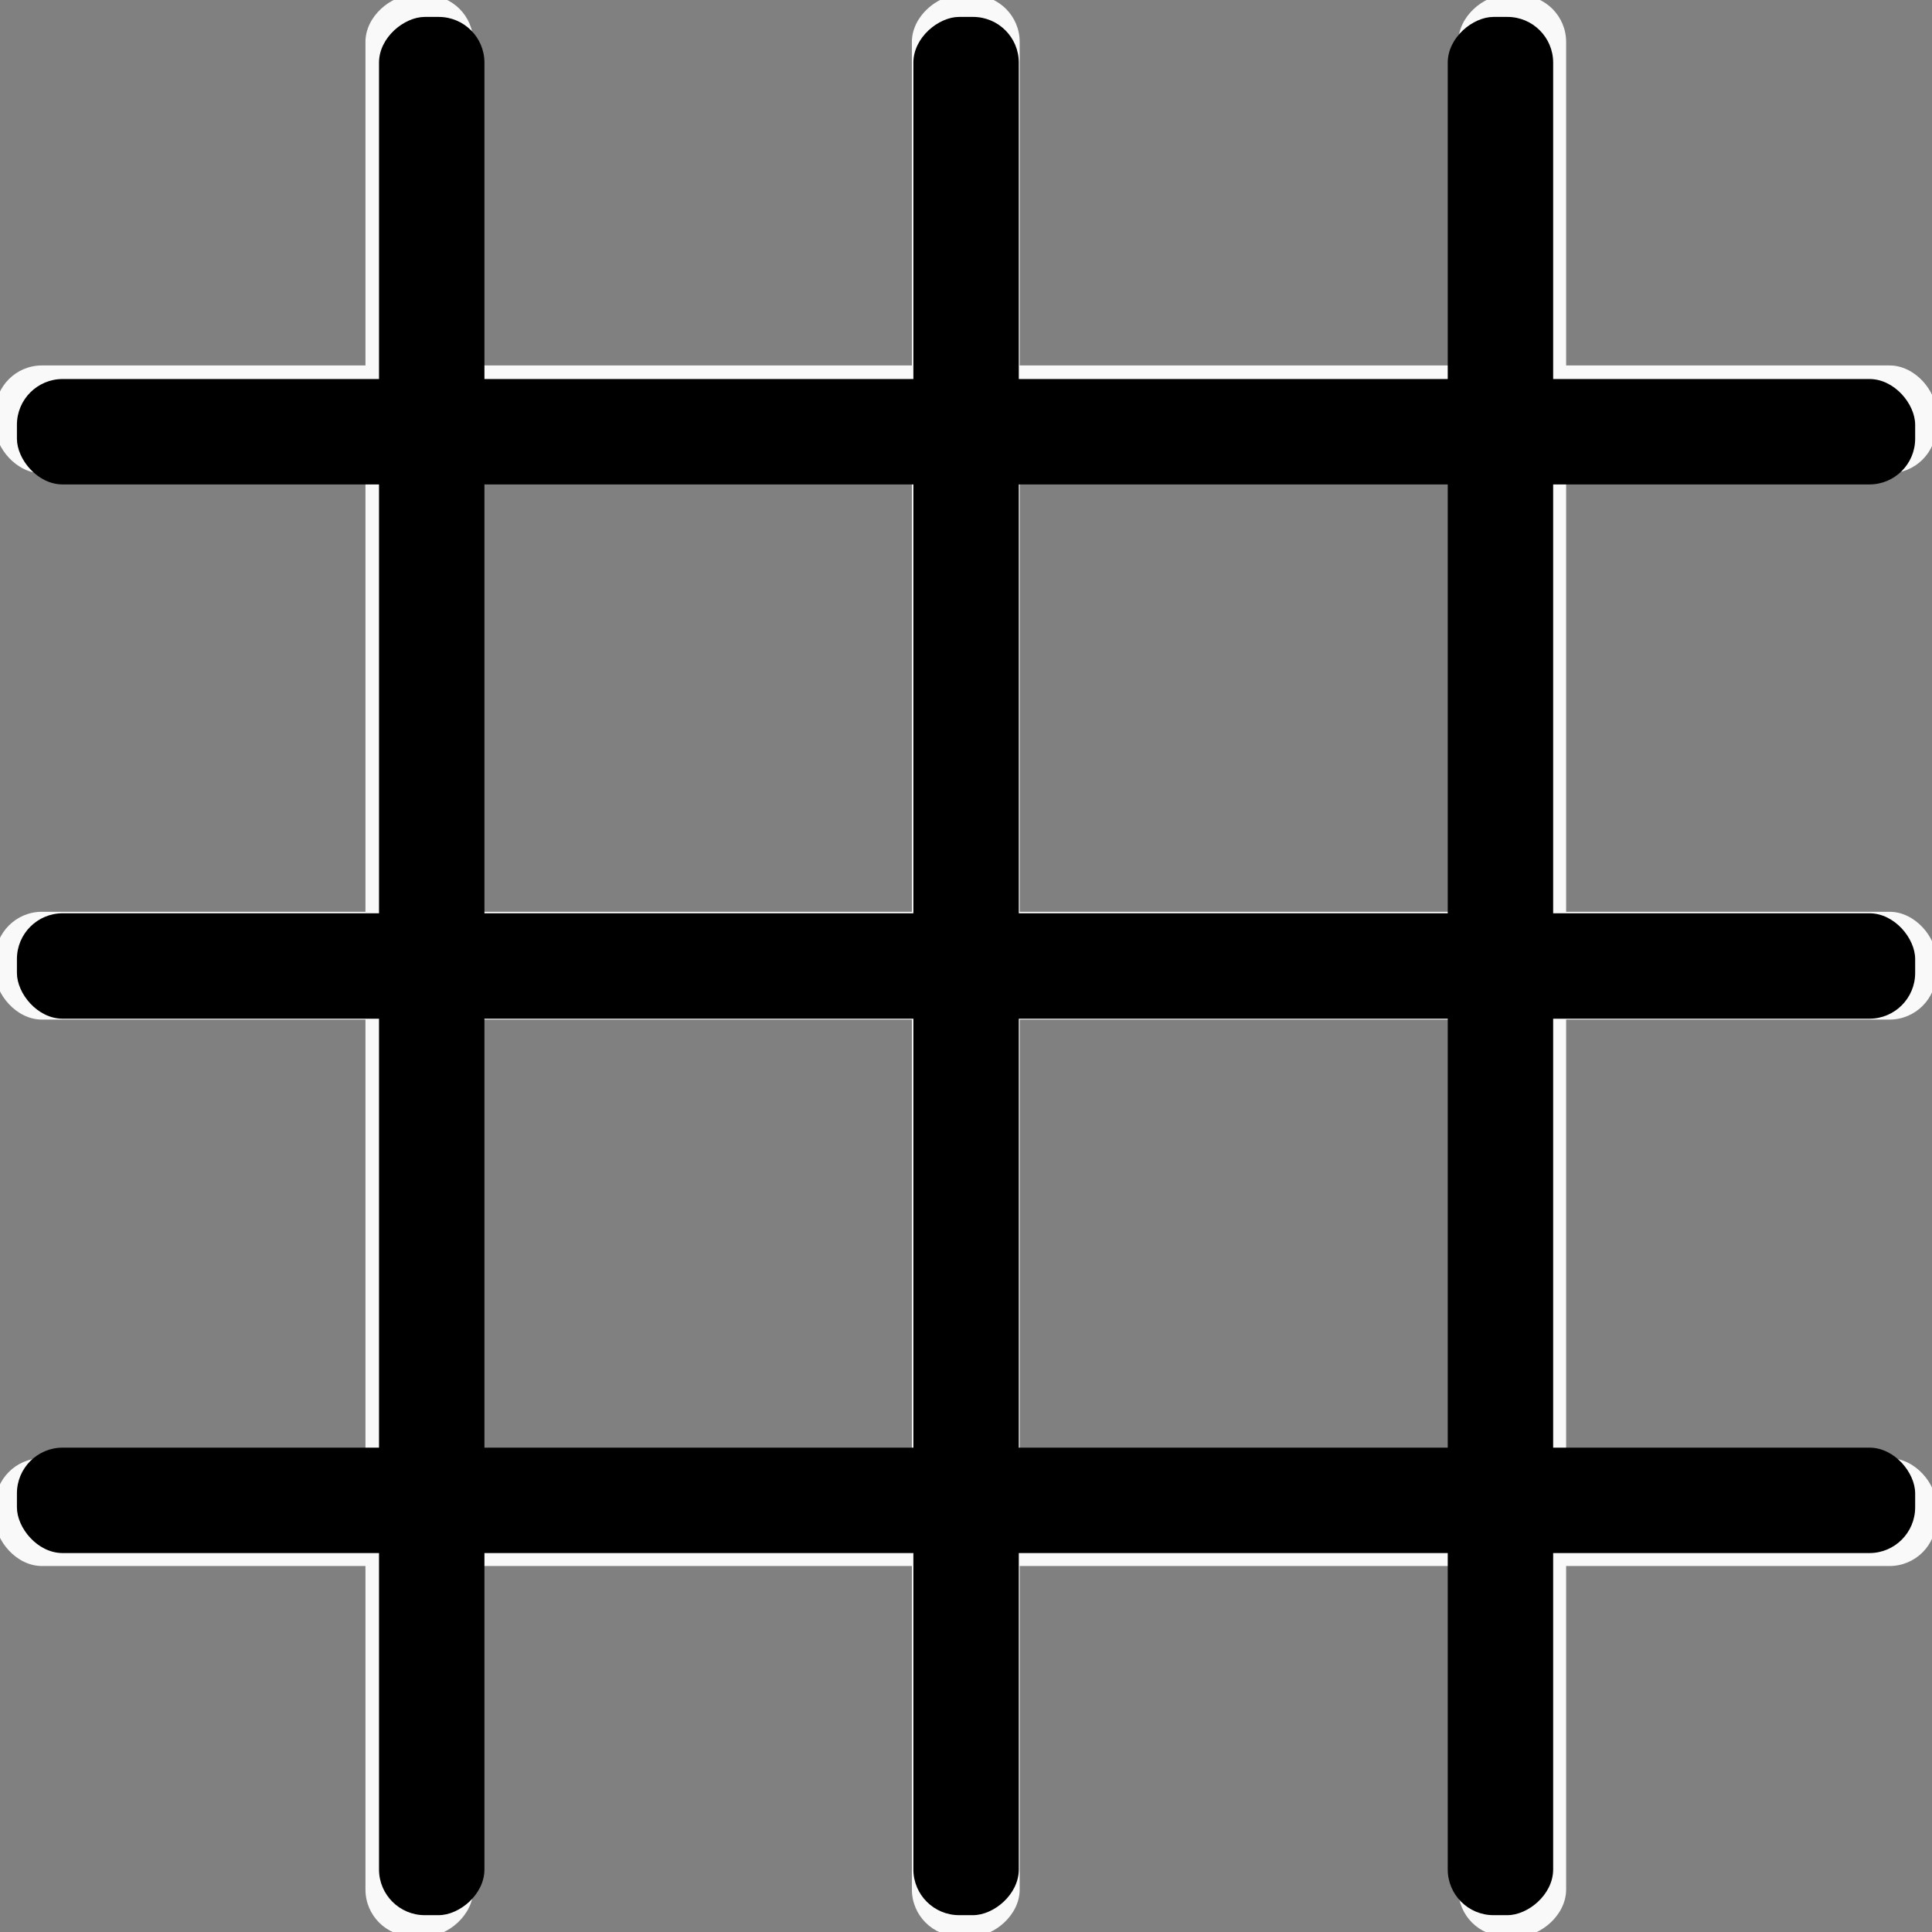 <?xml version="1.0" encoding="UTF-8" standalone="no"?>
<!-- Created with Inkscape (http://www.inkscape.org/) -->

<svg
   width="64"
   height="64"
   viewBox="0 0 16.933 16.933"
   version="1.1"
   id="svg1"
   inkscape:version="1.3.2 (091e20ef0f, 2023-11-25)"
   sodipodi:docname="squares.svg"
   xmlns:inkscape="http://www.inkscape.org/namespaces/inkscape"
   xmlns:sodipodi="http://sodipodi.sourceforge.net/DTD/sodipodi-0.dtd"
   xmlns="http://www.w3.org/2000/svg"
   xmlns:svg="http://www.w3.org/2000/svg">
  <rect x="0" y="0" width="16.933" height="16.933" fill="#808080" stroke="none"/>
  <sodipodi:namedview
     id="namedview1"
     pagecolor="#ffffff"
     bordercolor="#000000"
     borderopacity="0.25"
     inkscape:showpageshadow="2"
     inkscape:pageopacity="0.0"
     inkscape:pagecheckerboard="0"
     inkscape:deskcolor="#d1d1d1"
     inkscape:document-units="mm"
     inkscape:zoom="5.9580247"
     inkscape:cx="59.751347"
     inkscape:cy="43.806465"
     inkscape:window-width="1920"
     inkscape:window-height="1034"
     inkscape:window-x="0"
     inkscape:window-y="0"
     inkscape:window-maximized="1"
     inkscape:current-layer="layer1" />
  <defs
     id="defs1" />
  <g
     inkscape:label="Layer 1"
     inkscape:groupmode="layer"
     id="layer1">
    <g
       id="g12"
       transform="matrix(0.905,0,0,0.905,0.802,0.802)"
       style="fill:#f9f9f9">
      <path
         style="fill:#f9f9f9;stroke-width:0.024;paint-order:stroke fill markers"
         d="M -0.634,2.412 H 17.282"
         id="path7" />
      <rect
         style="fill:#f9f9f9;stroke-width:0.024;paint-order:stroke fill markers"
         id="rect7"
         width="18.799"
         height="1.044"
         x="-0.933"
         y="7.944"
         ry="0.453" />
      <rect
         style="fill:#f9f9f9;stroke-width:0.024;paint-order:stroke fill markers"
         id="rect8"
         width="18.799"
         height="1.044"
         x="-0.933"
         y="2.653"
         ry="0.453" />
      <rect
         style="fill:#f9f9f9;stroke-width:0.024;paint-order:stroke fill markers"
         id="rect9"
         width="18.799"
         height="1.044"
         x="-0.933"
         y="13.236"
         ry="0.453" />
      <rect
         style="fill:#f9f9f9;stroke-width:0.024;paint-order:stroke fill markers"
         id="rect10"
         width="18.799"
         height="1.044"
         x="-0.933"
         y="-8.989"
         ry="0.453"
         transform="rotate(90)" />
      <rect
         style="fill:#f9f9f9;stroke-width:0.024;paint-order:stroke fill markers"
         id="rect11"
         width="18.799"
         height="1.044"
         x="-0.933"
         y="-14.281"
         ry="0.453"
         transform="rotate(90)" />
      <rect
         style="fill:#f9f9f9;stroke-width:0.024;paint-order:stroke fill markers"
         id="rect12"
         width="18.799"
         height="1.044"
         x="-0.933"
         y="-3.697"
         ry="0.453"
         transform="rotate(90)" />
    </g>
    <g
       id="g6"
       transform="matrix(0.885,0,0,0.885,0.974,0.974)">
      <path
         style="fill:#000000;stroke-width:0.024;paint-order:stroke fill markers"
         d="M -0.634,2.412 H 17.282"
         id="path1" />
      <rect
         style="fill:#000000;stroke-width:0.024;paint-order:stroke fill markers"
         id="rect1"
         width="18.799"
         height="1.044"
         x="-0.933"
         y="7.944"
         ry="0.453" />
      <rect
         style="fill:#000000;stroke-width:0.024;paint-order:stroke fill markers"
         id="rect2"
         width="18.799"
         height="1.044"
         x="-0.933"
         y="2.653"
         ry="0.453" />
      <rect
         style="fill:#000000;stroke-width:0.024;paint-order:stroke fill markers"
         id="rect3"
         width="18.799"
         height="1.044"
         x="-0.933"
         y="13.236"
         ry="0.453" />
      <rect
         style="fill:#000000;stroke-width:0.024;paint-order:stroke fill markers"
         id="rect4"
         width="18.799"
         height="1.044"
         x="-0.933"
         y="-8.989"
         ry="0.453"
         transform="rotate(90)" />
      <rect
         style="fill:#000000;stroke-width:0.024;paint-order:stroke fill markers"
         id="rect5"
         width="18.799"
         height="1.044"
         x="-0.933"
         y="-14.281"
         ry="0.453"
         transform="rotate(90)" />
      <rect
         style="fill:#000000;stroke-width:0.024;paint-order:stroke fill markers"
         id="rect6"
         width="18.799"
         height="1.044"
         x="-0.933"
         y="-3.697"
         ry="0.453"
         transform="rotate(90)" />
    </g>
  </g>
</svg>
